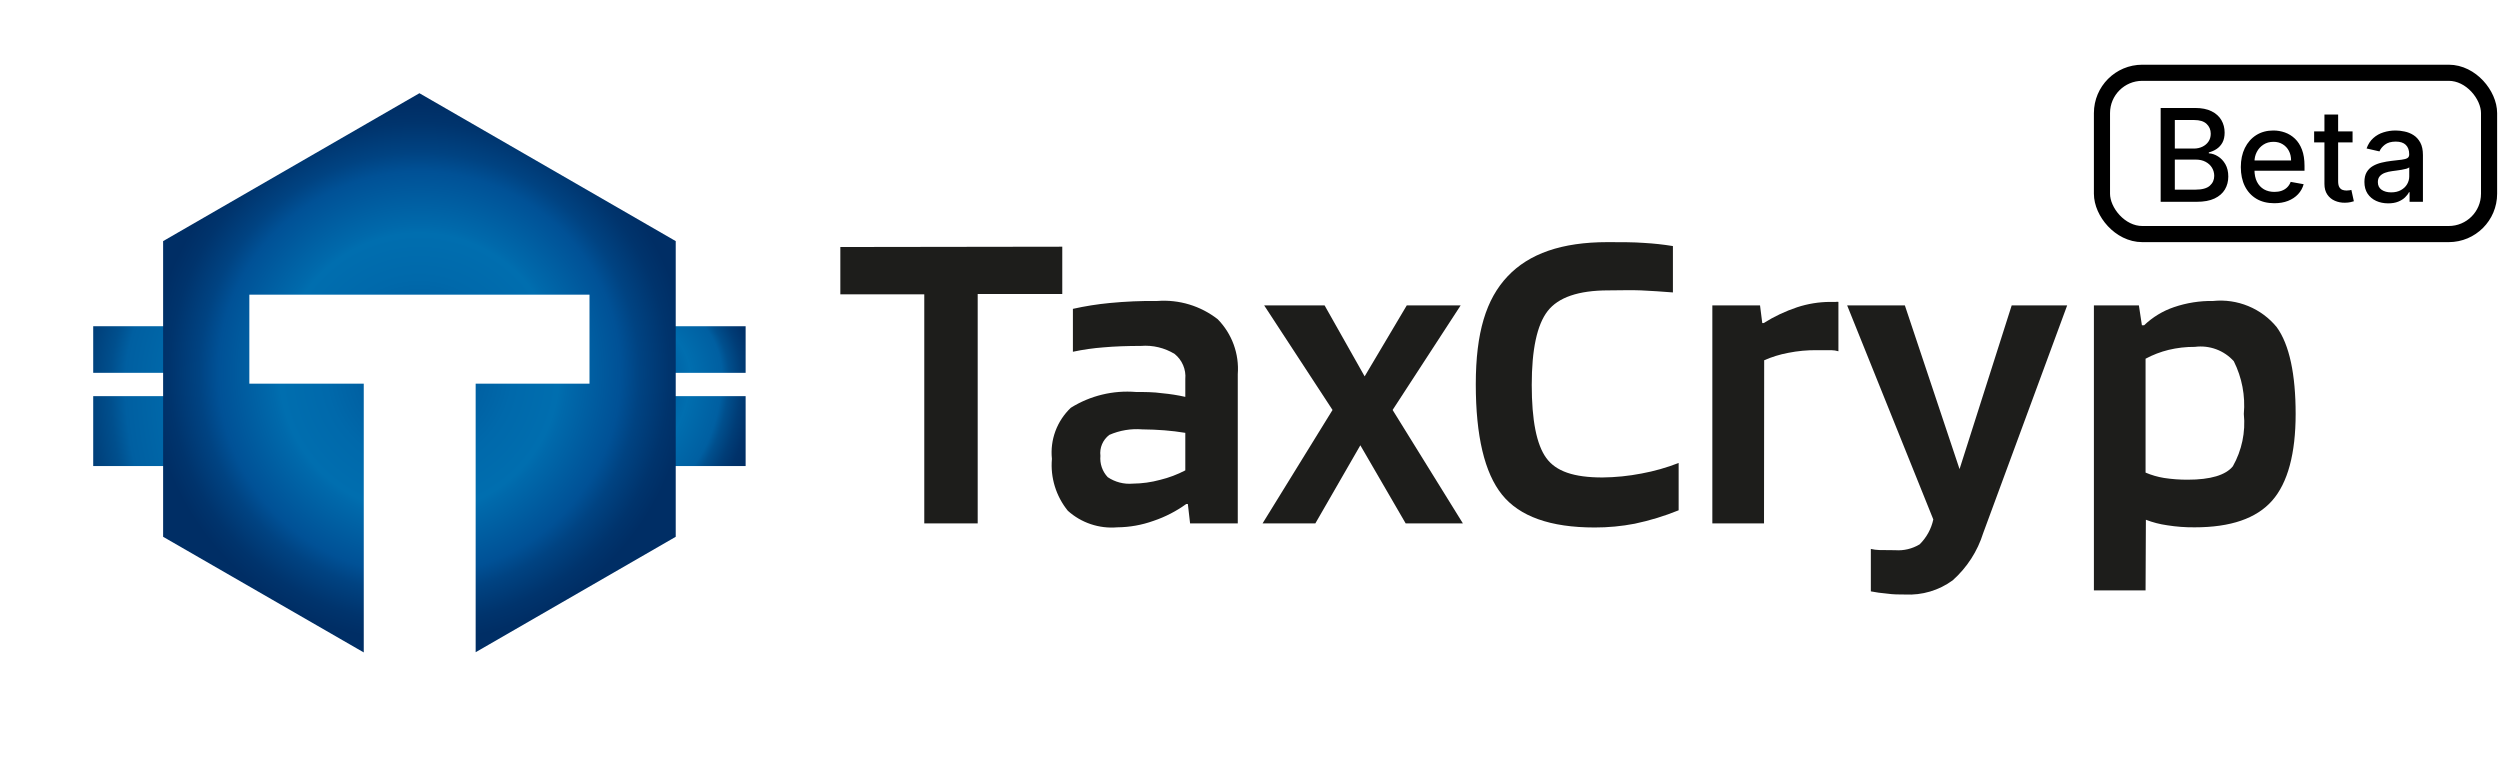 <svg width="155" height="48" viewBox="0 0 155 48" fill="none" xmlns="http://www.w3.org/2000/svg">
<path d="M46.229 24.561H37.561V28.895H46.229V24.561Z" fill="url(#paint0_radial_2625_16232)"/>
<path d="M46.229 20.227H37.561V23.116H46.229V20.227Z" fill="url(#paint1_radial_2625_16232)"/>
<path d="M5.779 28.895H14.447V24.561H5.779V28.895Z" fill="url(#paint2_radial_2625_16232)"/>
<path d="M5.779 23.115H14.447V20.226H5.779V23.115Z" fill="url(#paint3_radial_2625_16232)"/>
<path d="M41.895 14.949V33.281L29.491 40.437V23.786H36.549V18.269H15.459V23.786H22.553V40.451L10.113 33.281V14.949L26.004 5.779L41.895 14.949Z" fill="url(#paint4_radial_2625_16232)"/>
<path d="M65.861 15.295V18.229H60.617V32.449H57.305V18.248H52.101V15.315L65.861 15.295Z" fill="#1D1D1B"/>
<path d="M69.27 32.694C68.716 32.742 68.157 32.675 67.63 32.498C67.102 32.322 66.617 32.038 66.205 31.667C65.471 30.761 65.117 29.608 65.219 28.45C65.158 27.867 65.232 27.279 65.435 26.73C65.639 26.181 65.966 25.685 66.392 25.281C67.597 24.529 69.015 24.186 70.434 24.303C70.966 24.303 71.508 24.303 72.06 24.381C72.541 24.425 73.018 24.5 73.489 24.606V23.501C73.516 23.208 73.469 22.913 73.354 22.642C73.239 22.371 73.059 22.132 72.829 21.946C72.204 21.563 71.472 21.388 70.739 21.447C69.872 21.447 69.103 21.476 68.433 21.535C67.79 21.583 67.151 21.674 66.52 21.809V19.149C67.271 18.981 68.031 18.86 68.797 18.787C69.78 18.692 70.767 18.649 71.754 18.66C73.102 18.559 74.439 18.964 75.5 19.794C75.938 20.242 76.275 20.777 76.489 21.364C76.703 21.95 76.789 22.576 76.742 23.198V32.45H73.785L73.647 31.247H73.548C72.929 31.695 72.244 32.048 71.518 32.293C70.797 32.552 70.037 32.688 69.27 32.694V32.694ZM70.818 26.621C70.12 26.565 69.419 26.683 68.778 26.963C68.579 27.113 68.424 27.312 68.327 27.54C68.23 27.768 68.195 28.018 68.226 28.264C68.203 28.503 68.232 28.744 68.31 28.972C68.388 29.2 68.514 29.408 68.679 29.584C69.136 29.892 69.686 30.034 70.237 29.985C70.809 29.98 71.379 29.901 71.932 29.75C72.473 29.618 72.996 29.421 73.489 29.163V26.836C73.056 26.767 72.612 26.709 72.188 26.679C71.764 26.65 71.301 26.621 70.818 26.621V26.621Z" fill="#1D1D1B"/>
<path d="M86.342 25.418L90.699 32.45H87.151L84.341 27.608L81.552 32.45H78.279L82.617 25.418L78.378 18.934H82.124L84.608 23.335L87.22 18.934H90.561L86.342 25.418Z" fill="#1D1D1B"/>
<path d="M99.355 29.603C100.165 29.595 100.974 29.513 101.77 29.359C102.558 29.214 103.33 28.995 104.076 28.704V31.638C103.197 31.996 102.286 32.274 101.356 32.469C100.534 32.628 99.699 32.706 98.862 32.704C96.121 32.704 94.209 32.019 93.125 30.669C92.041 29.32 91.499 27.031 91.499 23.823C91.499 20.616 92.139 18.542 93.47 17.134C94.801 15.726 96.821 15.012 99.67 15.012C100.518 15.012 101.277 15.012 101.937 15.061C102.535 15.095 103.13 15.16 103.721 15.256V18.131C103.031 18.073 102.351 18.034 101.75 18.004C101.149 17.975 100.419 18.004 99.719 18.004C97.866 18.004 96.614 18.435 95.954 19.286C95.294 20.136 94.968 21.672 94.968 23.863C94.968 26.053 95.264 27.559 95.865 28.391C96.466 29.222 97.57 29.603 99.355 29.603Z" fill="#1D1D1B"/>
<path d="M109.369 32.449H106.165V18.933H109.122L109.26 20.029H109.349C109.997 19.622 110.692 19.294 111.419 19.051C112.077 18.834 112.766 18.722 113.459 18.718H113.824C113.876 18.706 113.93 18.706 113.982 18.718V21.779C113.841 21.737 113.695 21.714 113.548 21.711H112.661C112.059 21.703 111.457 21.759 110.867 21.877C110.355 21.973 109.855 22.127 109.379 22.337L109.369 32.449Z" fill="#1D1D1B"/>
<path d="M117.5 34.112C118.031 34.152 118.562 34.025 119.018 33.75C119.445 33.328 119.74 32.791 119.865 32.205L114.523 18.934H118.101L121.492 29.085L124.725 18.934H128.165L122.96 33.046C122.608 34.176 121.954 35.189 121.068 35.98C120.215 36.605 119.169 36.916 118.111 36.86C117.746 36.86 117.371 36.86 116.977 36.802C116.646 36.775 116.317 36.729 115.992 36.665V34.034C116.163 34.074 116.338 34.097 116.514 34.102L117.5 34.112Z" fill="#1D1D1B"/>
<path d="M133.025 36.606H129.822V18.934H132.611L132.798 20.166H132.936C133.464 19.661 134.096 19.277 134.79 19.042C135.569 18.776 136.39 18.647 137.214 18.66C137.956 18.584 138.704 18.693 139.393 18.977C140.081 19.26 140.688 19.709 141.157 20.284C141.946 21.369 142.33 23.218 142.33 25.663C142.33 28.108 141.847 29.936 140.871 31.042C139.895 32.147 138.299 32.694 136.071 32.694C135.5 32.7 134.929 32.657 134.366 32.567C133.914 32.504 133.47 32.389 133.045 32.225L133.025 36.606ZM139.117 25.663C139.217 24.538 139.002 23.407 138.496 22.396C138.197 22.063 137.821 21.808 137.4 21.653C136.979 21.498 136.526 21.448 136.081 21.506C135.533 21.502 134.987 21.564 134.454 21.692C133.957 21.814 133.476 21.998 133.025 22.24V29.301C133.391 29.457 133.775 29.569 134.169 29.633C134.654 29.707 135.146 29.744 135.637 29.741C137.057 29.741 137.993 29.457 138.437 28.91C138.995 27.922 139.232 26.789 139.117 25.663V25.663Z" fill="#1D1D1B"/>
<rect x="130.322" y="4.512" width="24" height="10" rx="2.5" stroke="black"/>
<path d="M133.961 12.512V6.694H136.091C136.504 6.694 136.846 6.762 137.117 6.898C137.388 7.033 137.59 7.215 137.725 7.446C137.859 7.676 137.927 7.934 137.927 8.222C137.927 8.464 137.882 8.669 137.793 8.836C137.704 9 137.585 9.133 137.435 9.233C137.287 9.332 137.125 9.404 136.947 9.449V9.506C137.14 9.516 137.328 9.578 137.512 9.694C137.697 9.807 137.851 9.969 137.972 10.179C138.093 10.39 138.154 10.645 138.154 10.946C138.154 11.244 138.084 11.511 137.944 11.748C137.805 11.982 137.591 12.169 137.302 12.307C137.012 12.444 136.642 12.512 136.191 12.512H133.961ZM134.839 11.759H136.106C136.526 11.759 136.827 11.677 137.009 11.515C137.191 11.352 137.282 11.148 137.282 10.904C137.282 10.72 137.235 10.552 137.143 10.398C137.05 10.245 136.917 10.123 136.745 10.032C136.574 9.941 136.372 9.895 136.137 9.895H134.839V11.759ZM134.839 9.211H136.015C136.212 9.211 136.389 9.173 136.546 9.097C136.705 9.021 136.831 8.915 136.924 8.779C137.019 8.641 137.066 8.478 137.066 8.29C137.066 8.05 136.982 7.848 136.813 7.685C136.644 7.522 136.386 7.441 136.037 7.441H134.839V9.211ZM141.008 12.6C140.578 12.6 140.207 12.508 139.897 12.324C139.588 12.139 139.349 11.878 139.181 11.543C139.014 11.206 138.931 10.811 138.931 10.358C138.931 9.911 139.014 9.517 139.181 9.176C139.349 8.836 139.584 8.569 139.885 8.378C140.188 8.187 140.543 8.091 140.948 8.091C141.194 8.091 141.433 8.132 141.664 8.213C141.895 8.295 142.102 8.423 142.286 8.597C142.47 8.771 142.615 8.998 142.721 9.276C142.827 9.552 142.88 9.889 142.88 10.284V10.586H139.411V9.949H142.047C142.047 9.726 142.002 9.528 141.911 9.355C141.82 9.181 141.692 9.044 141.527 8.944C141.365 8.843 141.173 8.793 140.954 8.793C140.715 8.793 140.507 8.852 140.329 8.969C140.152 9.085 140.016 9.236 139.92 9.424C139.825 9.609 139.777 9.811 139.777 10.029V10.526C139.777 10.818 139.829 11.066 139.931 11.27C140.035 11.475 140.18 11.631 140.366 11.739C140.551 11.845 140.768 11.898 141.016 11.898C141.177 11.898 141.324 11.875 141.456 11.83C141.589 11.783 141.704 11.713 141.8 11.62C141.897 11.527 141.971 11.412 142.022 11.276L142.826 11.421C142.761 11.658 142.646 11.865 142.479 12.043C142.314 12.219 142.107 12.356 141.857 12.455C141.609 12.552 141.326 12.6 141.008 12.6ZM145.859 8.148V8.83H143.476V8.148H145.859ZM144.115 7.103H144.964V11.23C144.964 11.395 144.989 11.519 145.038 11.603C145.087 11.684 145.151 11.74 145.228 11.77C145.308 11.799 145.394 11.813 145.487 11.813C145.555 11.813 145.615 11.808 145.666 11.799C145.717 11.789 145.757 11.782 145.785 11.776L145.939 12.478C145.889 12.497 145.819 12.515 145.728 12.534C145.638 12.555 145.524 12.567 145.388 12.569C145.164 12.572 144.956 12.533 144.763 12.449C144.569 12.366 144.413 12.237 144.294 12.063C144.175 11.889 144.115 11.67 144.115 11.407V7.103ZM148.069 12.608C147.792 12.608 147.542 12.557 147.319 12.455C147.095 12.351 146.918 12.2 146.787 12.003C146.659 11.806 146.594 11.565 146.594 11.279C146.594 11.033 146.642 10.83 146.736 10.671C146.831 10.512 146.959 10.386 147.12 10.293C147.281 10.2 147.461 10.13 147.66 10.083C147.858 10.035 148.061 9.999 148.268 9.975C148.529 9.944 148.741 9.92 148.904 9.901C149.067 9.88 149.185 9.847 149.259 9.801C149.333 9.756 149.37 9.682 149.37 9.58V9.56C149.37 9.312 149.3 9.12 149.16 8.983C149.021 8.847 148.815 8.779 148.54 8.779C148.254 8.779 148.029 8.842 147.864 8.969C147.701 9.094 147.589 9.233 147.526 9.387L146.728 9.205C146.822 8.94 146.961 8.726 147.143 8.563C147.326 8.398 147.537 8.279 147.776 8.205C148.015 8.129 148.266 8.091 148.529 8.091C148.703 8.091 148.888 8.112 149.083 8.154C149.28 8.194 149.464 8.267 149.634 8.375C149.806 8.483 149.947 8.638 150.057 8.838C150.167 9.037 150.222 9.296 150.222 9.614V12.512H149.393V11.915H149.358C149.304 12.025 149.221 12.133 149.111 12.239C149.001 12.345 148.86 12.433 148.688 12.503C148.516 12.573 148.309 12.608 148.069 12.608ZM148.253 11.927C148.488 11.927 148.689 11.88 148.856 11.787C149.024 11.694 149.152 11.573 149.239 11.424C149.328 11.272 149.373 11.11 149.373 10.938V10.375C149.342 10.406 149.284 10.434 149.197 10.461C149.111 10.485 149.014 10.507 148.904 10.526C148.794 10.543 148.687 10.559 148.583 10.574C148.479 10.588 148.392 10.599 148.322 10.608C148.157 10.629 148.006 10.664 147.87 10.713C147.735 10.763 147.627 10.834 147.546 10.927C147.466 11.017 147.427 11.139 147.427 11.29C147.427 11.5 147.504 11.659 147.66 11.767C147.815 11.873 148.013 11.927 148.253 11.927Z" fill="black"/>
<defs>
<radialGradient id="paint0_radial_2625_16232" cx="0" cy="0" r="1" gradientUnits="userSpaceOnUse" gradientTransform="translate(38.412 23.109) scale(10.955 14.414)">
<stop stop-color="#002F72"/>
<stop offset="0.06" stop-color="#003477"/>
<stop offset="0.14" stop-color="#004185"/>
<stop offset="0.2" stop-color="#005196"/>
<stop offset="0.32" stop-color="#0066A8"/>
<stop offset="0.4" stop-color="#006EAF"/>
<stop offset="0.58" stop-color="#005FA1"/>
<stop offset="0.62" stop-color="#004F8D"/>
<stop offset="0.69" stop-color="#003D77"/>
<stop offset="0.75" stop-color="#00326A"/>
<stop offset="0.8" stop-color="#002E65"/>
<stop offset="1" stop-color="#163582"/>
</radialGradient>
<radialGradient id="paint1_radial_2625_16232" cx="0" cy="0" r="1" gradientUnits="userSpaceOnUse" gradientTransform="translate(38.412 23.33) scale(10.955 9.609)">
<stop stop-color="#002F72"/>
<stop offset="0.06" stop-color="#003477"/>
<stop offset="0.14" stop-color="#004185"/>
<stop offset="0.2" stop-color="#005196"/>
<stop offset="0.32" stop-color="#0066A8"/>
<stop offset="0.4" stop-color="#006EAF"/>
<stop offset="0.58" stop-color="#005FA1"/>
<stop offset="0.62" stop-color="#004F8D"/>
<stop offset="0.69" stop-color="#003D77"/>
<stop offset="0.75" stop-color="#00326A"/>
<stop offset="0.8" stop-color="#002E65"/>
<stop offset="1" stop-color="#163582"/>
</radialGradient>
<radialGradient id="paint2_radial_2625_16232" cx="0" cy="0" r="1" gradientUnits="userSpaceOnUse" gradientTransform="translate(21.02 23.713) scale(22.836 30.046)">
<stop stop-color="#002F72"/>
<stop offset="0.06" stop-color="#003477"/>
<stop offset="0.14" stop-color="#004185"/>
<stop offset="0.2" stop-color="#005196"/>
<stop offset="0.32" stop-color="#0066A8"/>
<stop offset="0.4" stop-color="#006EAF"/>
<stop offset="0.58" stop-color="#005FA1"/>
<stop offset="0.62" stop-color="#004F8D"/>
<stop offset="0.69" stop-color="#003D77"/>
<stop offset="0.75" stop-color="#00326A"/>
<stop offset="0.8" stop-color="#002E65"/>
<stop offset="1" stop-color="#163582"/>
</radialGradient>
<radialGradient id="paint3_radial_2625_16232" cx="0" cy="0" r="1" gradientUnits="userSpaceOnUse" gradientTransform="translate(21.02 23.732) scale(22.836 20.03)">
<stop stop-color="#002F72"/>
<stop offset="0.06" stop-color="#003477"/>
<stop offset="0.14" stop-color="#004185"/>
<stop offset="0.2" stop-color="#005196"/>
<stop offset="0.32" stop-color="#0066A8"/>
<stop offset="0.4" stop-color="#006EAF"/>
<stop offset="0.58" stop-color="#005FA1"/>
<stop offset="0.62" stop-color="#004F8D"/>
<stop offset="0.69" stop-color="#003D77"/>
<stop offset="0.75" stop-color="#00326A"/>
<stop offset="0.8" stop-color="#002E65"/>
<stop offset="1" stop-color="#163582"/>
</radialGradient>
<radialGradient id="paint4_radial_2625_16232" cx="0" cy="0" r="1" gradientUnits="userSpaceOnUse" gradientTransform="translate(26.004 23.115) scale(16.641 16.622)">
<stop offset="0.2" stop-color="#005FA1"/>
<stop offset="0.35" stop-color="#0069AB"/>
<stop offset="0.52" stop-color="#006EAF"/>
<stop offset="0.55" stop-color="#0069AB"/>
<stop offset="0.75" stop-color="#005196"/>
<stop offset="0.82" stop-color="#004382"/>
<stop offset="0.93" stop-color="#00346D"/>
<stop offset="1" stop-color="#002E65"/>
</radialGradient>
</defs>
</svg>
